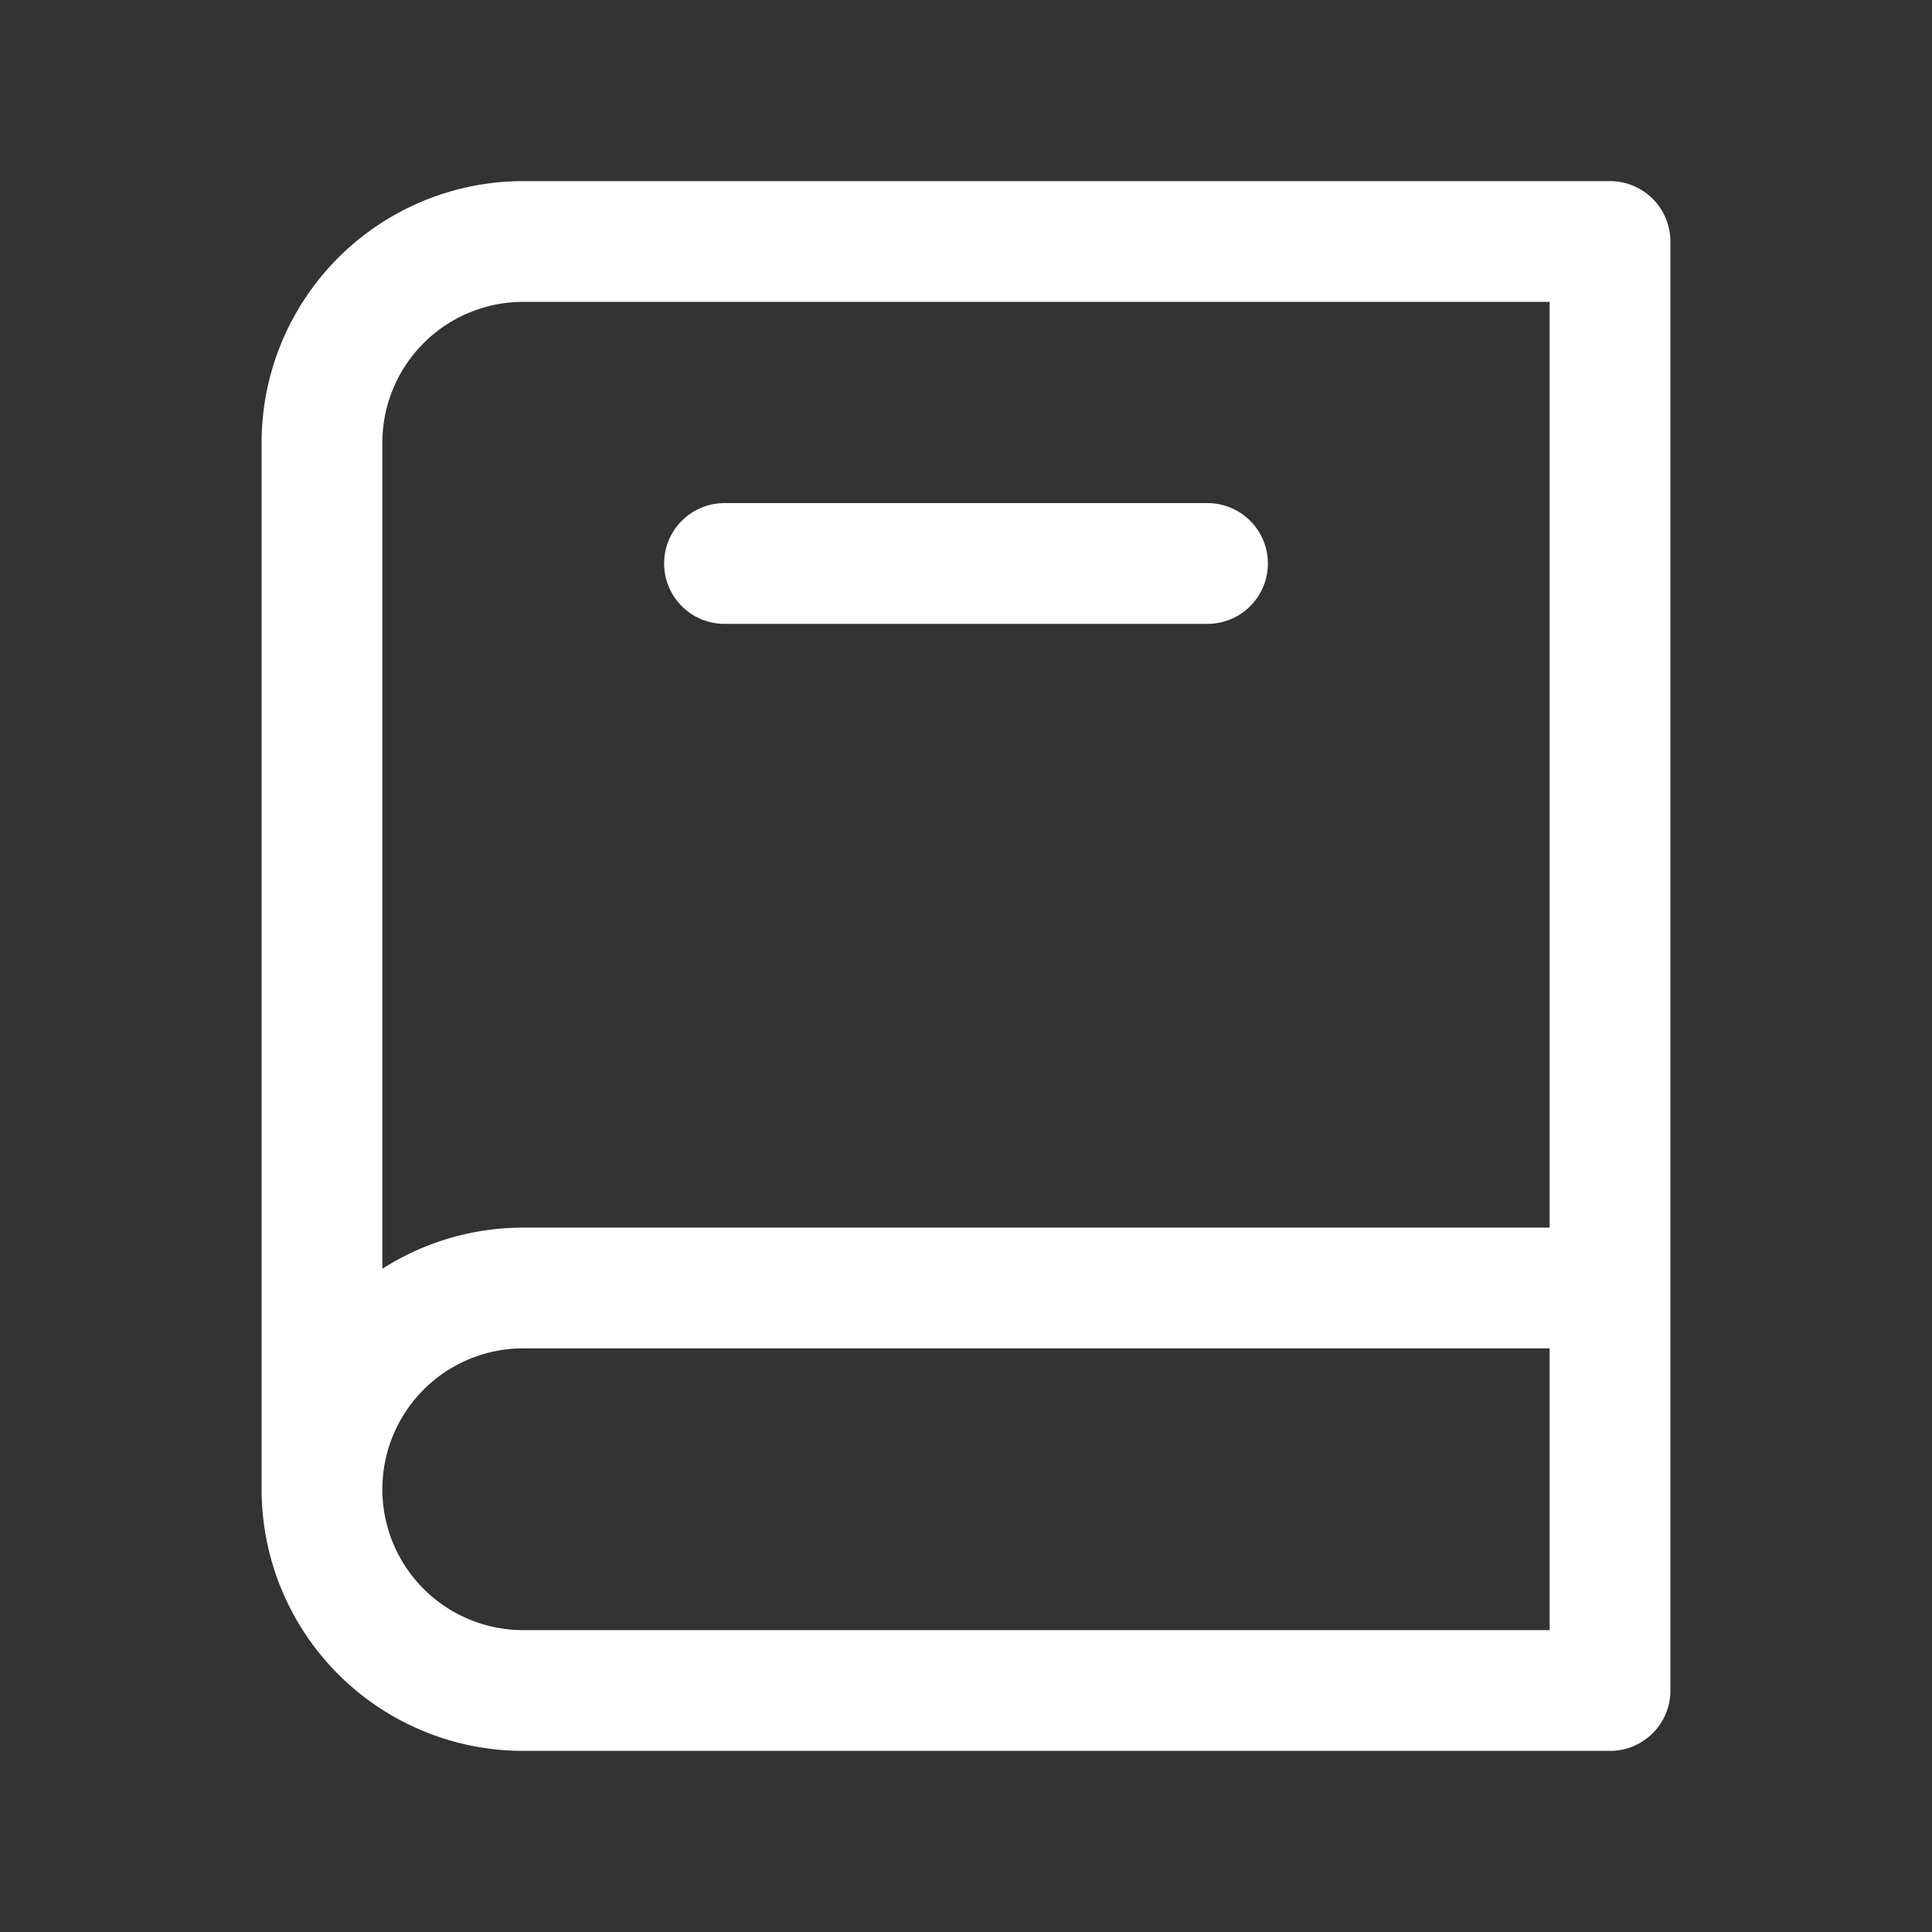 <svg xmlns="http://www.w3.org/2000/svg" width="32" height="32" fill="none"><rect width="100%" height="100%" fill="#333333" stroke="none"/><path stroke="#fff" stroke-linecap="round" stroke-linejoin="round" stroke-width="2" d="M5.333 24.667a3.334 3.334 0 0 1 3.334-3.334h18M5.333 24.667A3.333 3.333 0 0 0 8.667 28h18v-6.667M5.333 24.667V7.333A3.333 3.333 0 0 1 8.667 4h18v17.333M20 9.333h-8"/></svg>
